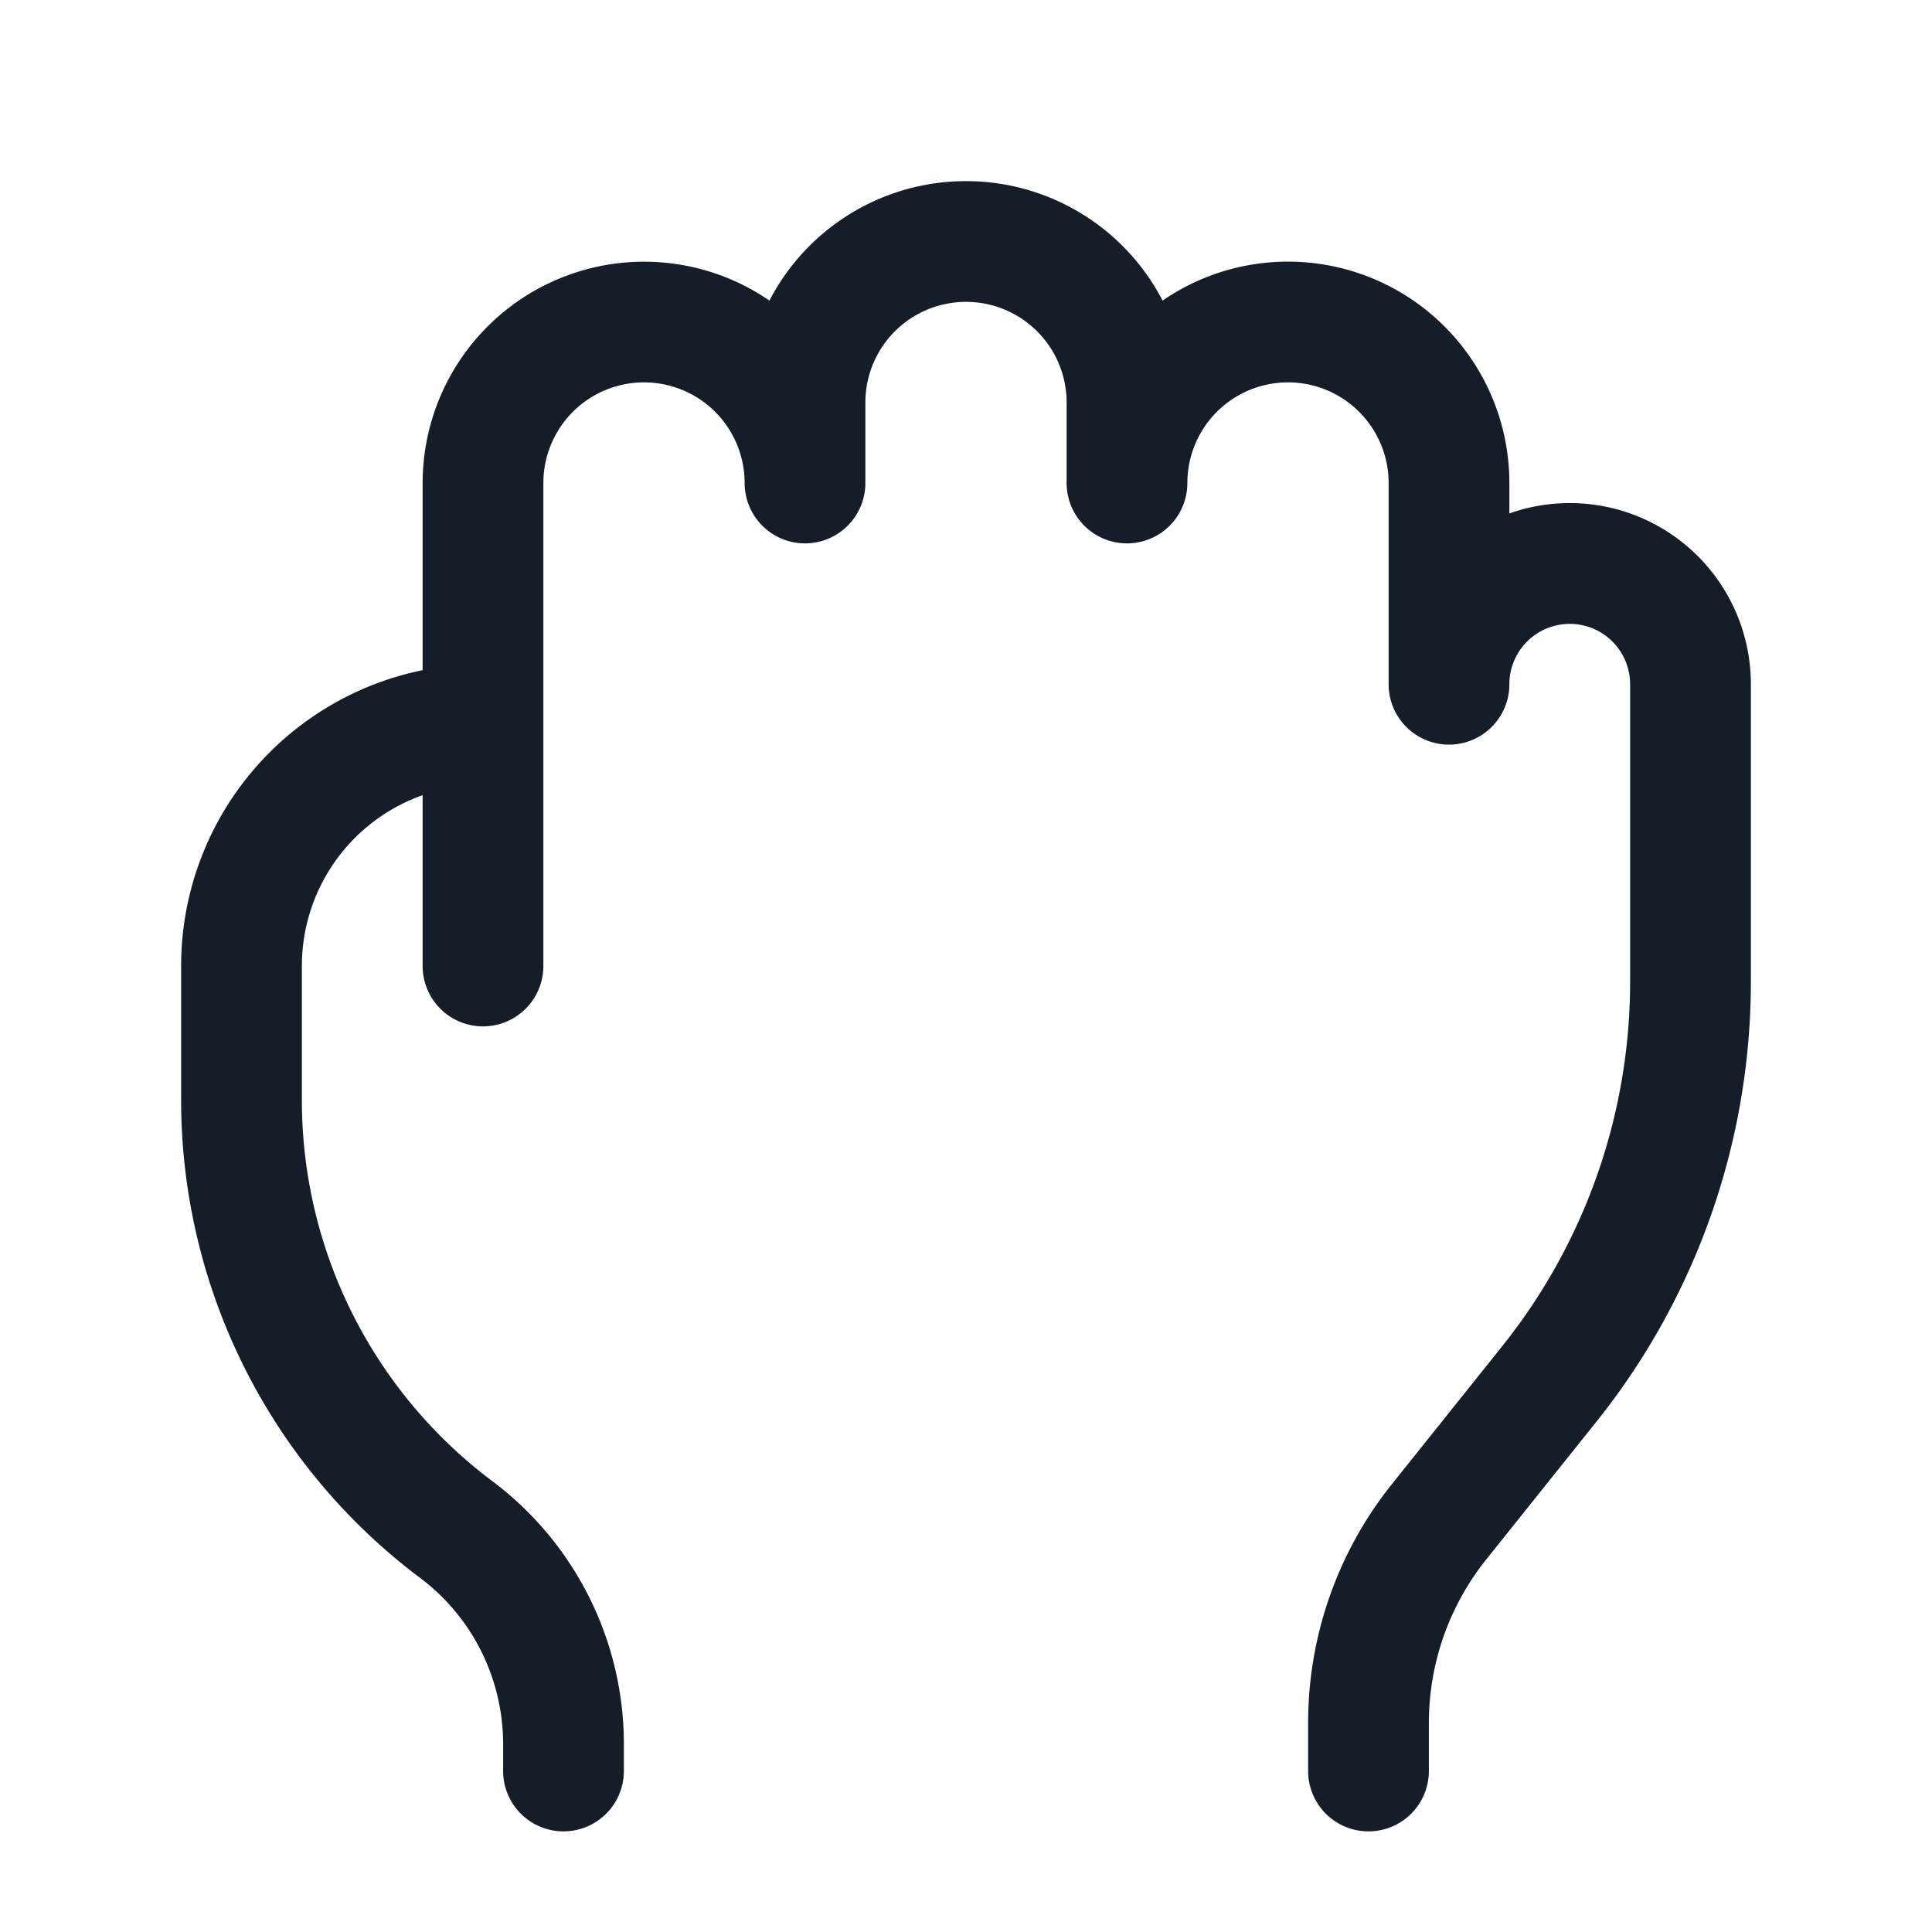 <svg xmlns="http://www.w3.org/2000/svg" viewBox="0 0 24 24"><path fill="#151E28" d="M12 2.25a2.75 2.75 0 0 1 2.442 1.484A2.75 2.75 0 0 1 18.75 6v.378a2.25 2.25 0 0 1 3 2.122v3.694a8.75 8.75 0 0 1-1.918 5.466l-1.37 1.713a3.249 3.249 0 0 0-.712 2.03V22a.75.75 0 0 1-1.5 0v-.597c0-1.079.367-2.125 1.041-2.967l1.37-1.713a7.246 7.246 0 0 0 1.589-4.529V8.5a.75.75 0 0 0-1.5 0 .75.75 0 0 1-1.5 0V6a1.25 1.25 0 0 0-2.5 0 .75.75 0 0 1-1.5 0V5a1.25 1.25 0 0 0-2.5 0v1a.75.75 0 0 1-1.5 0 1.25 1.25 0 0 0-2.5 0v6a.75.75 0 0 1-1.5 0V9.878A2.25 2.25 0 0 0 3.75 12v1.667c0 1.862.877 3.616 2.367 4.733a4.084 4.084 0 0 1 1.633 3.267V22a.75.75 0 0 1-1.5 0v-.333c0-.813-.382-1.579-1.033-2.067a7.422 7.422 0 0 1-2.967-5.933V12a3.75 3.75 0 0 1 3-3.675V6a2.751 2.751 0 0 1 4.308-2.266A2.75 2.75 0 0 1 12 2.25Z"/></svg>